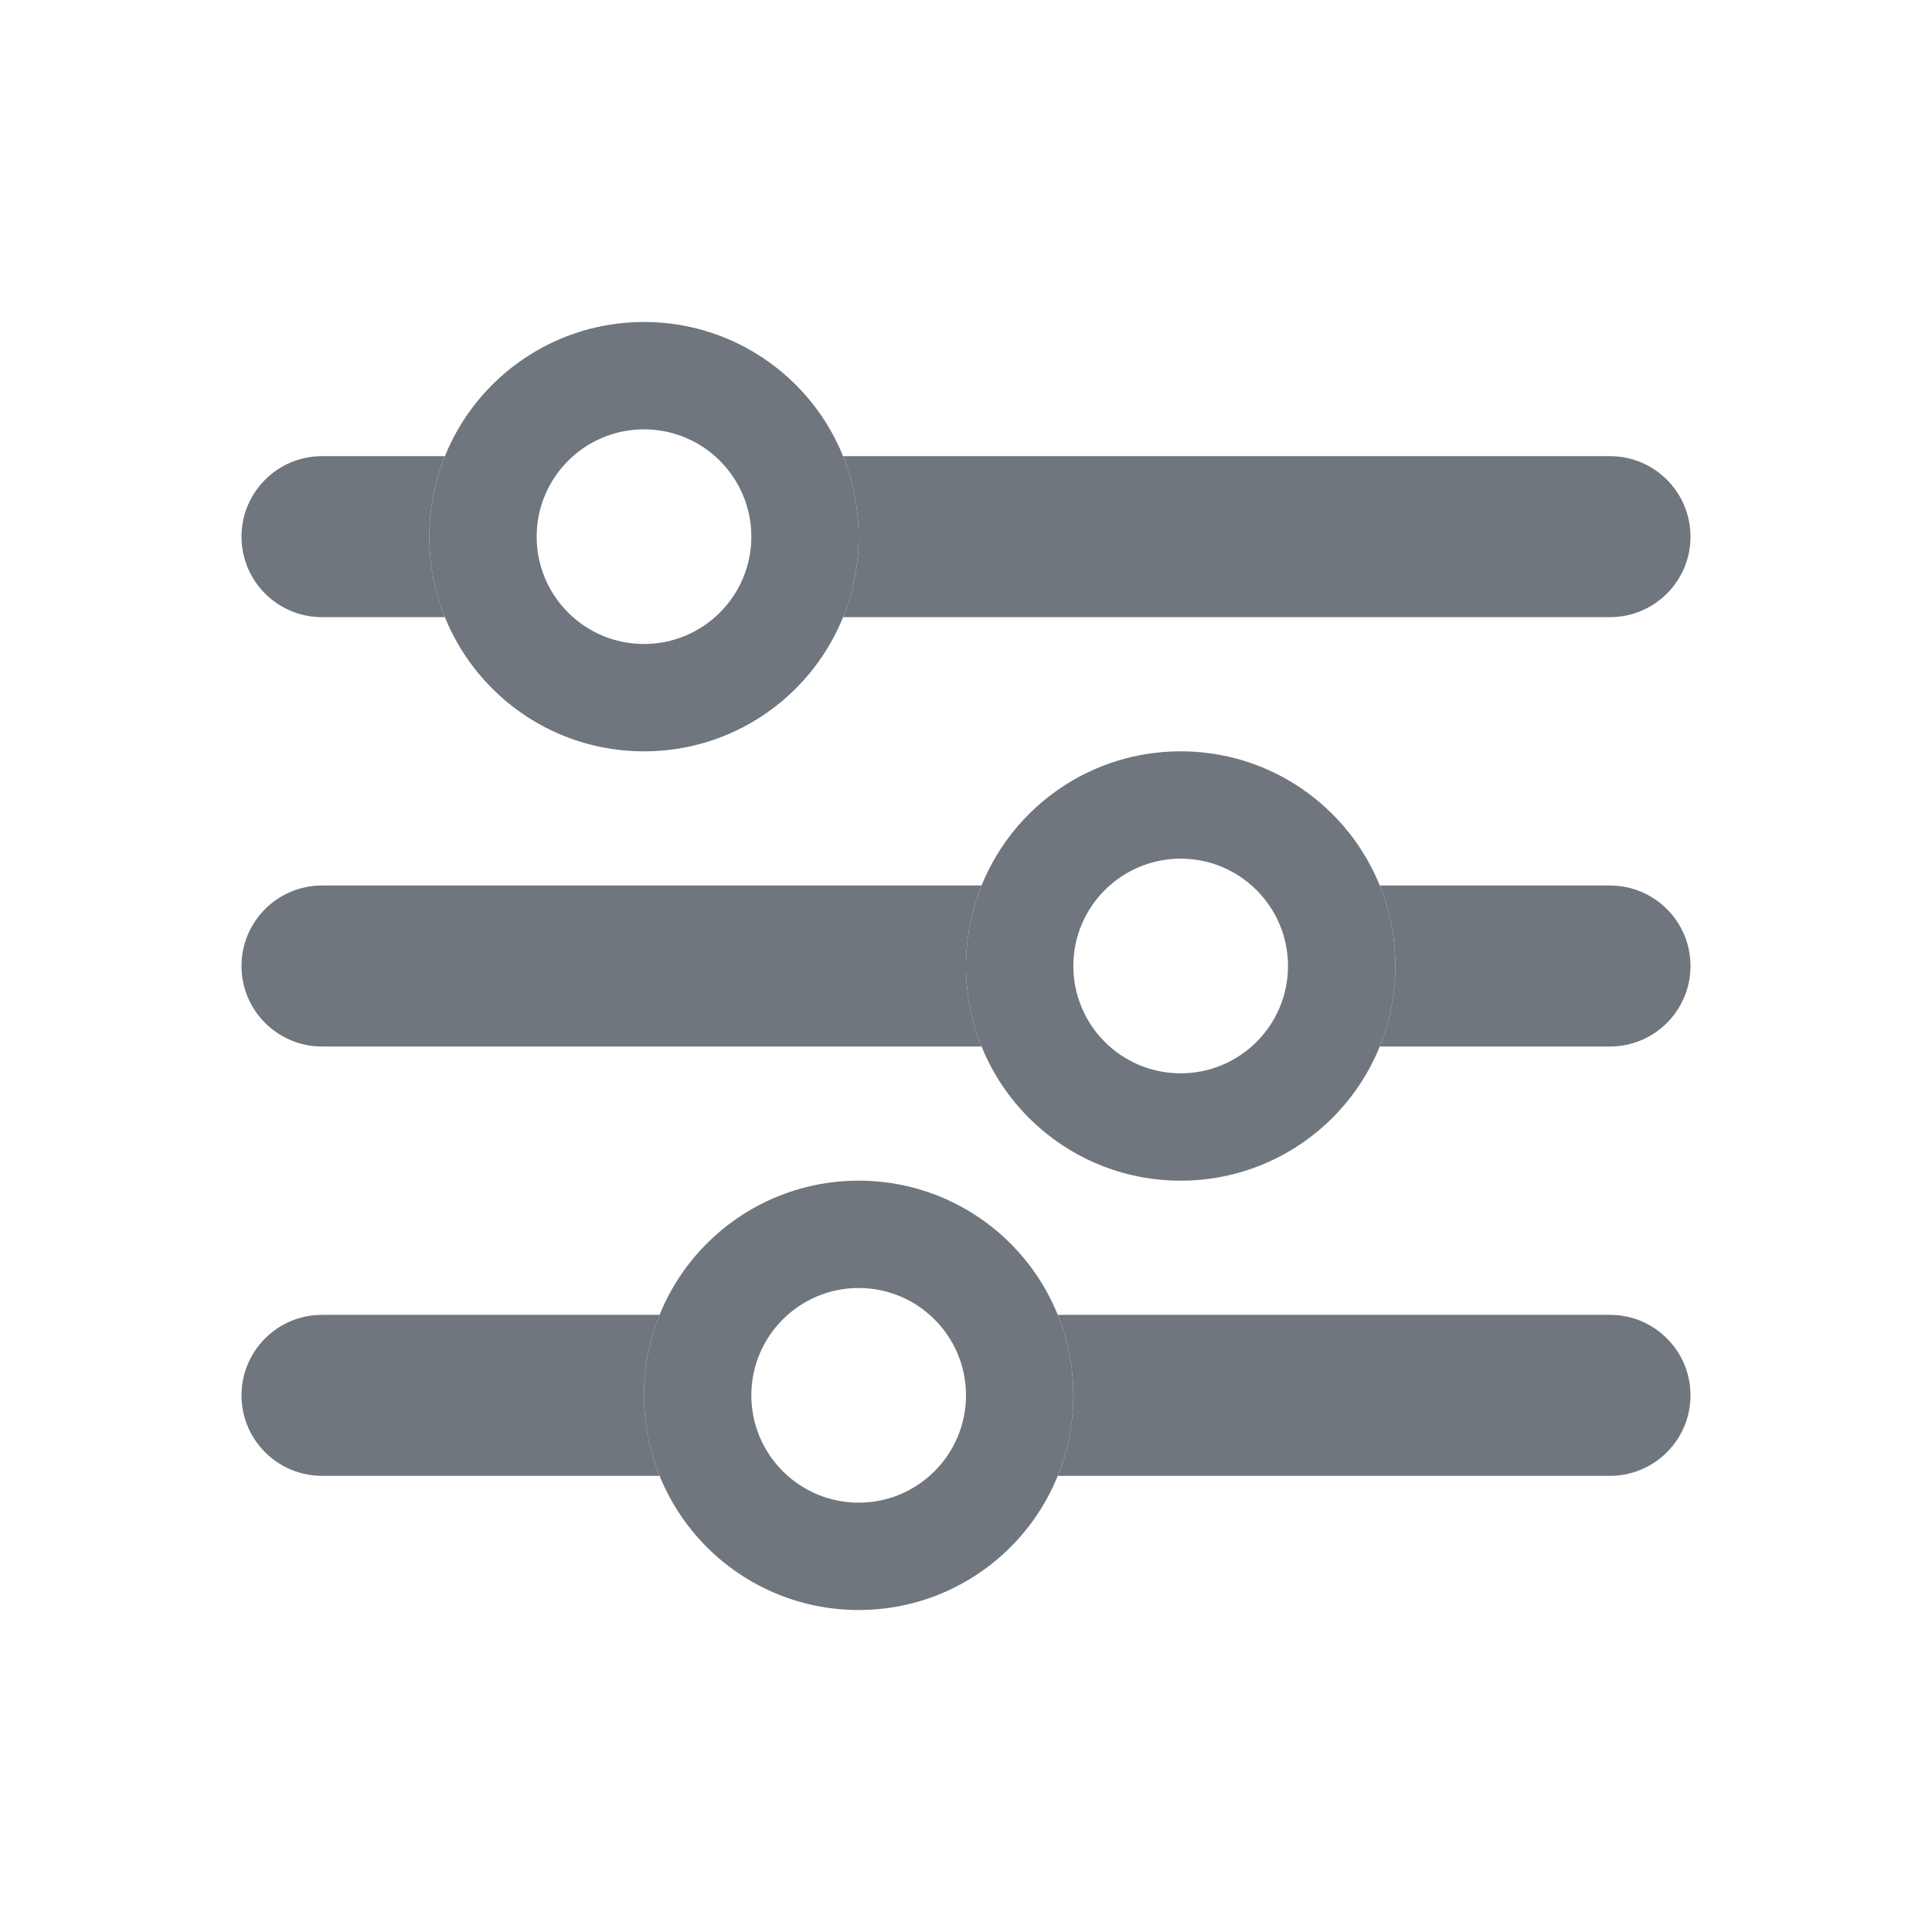 <svg width="18" height="18" viewBox="0 0 18 18" fill="#6F767D" xmlns="http://www.w3.org/2000/svg">
    <path fill-rule="evenodd" clip-rule="evenodd" d="M7.855 5.75C7.948 5.518 8 5.265 8 5C8 4.735 7.948 4.482 7.855 4.25H15C15.414 4.25 15.75 4.586 15.75 5C15.75 5.414 15.414 5.75 15 5.75H7.855ZM4.145 5.75H3C2.586 5.75 2.25 5.414 2.25 5C2.25 4.586 2.586 4.25 3 4.25H4.145C4.052 4.482 4 4.735 4 5C4 5.265 4.052 5.518 4.145 5.75Z"/>
    <path fill-rule="evenodd" clip-rule="evenodd" d="M6 6C6.552 6 7 5.552 7 5C7 4.448 6.552 4 6 4C5.448 4 5 4.448 5 5C5 5.552 5.448 6 6 6ZM6 7C7.105 7 8 6.105 8 5C8 3.895 7.105 3 6 3C4.895 3 4 3.895 4 5C4 6.105 4.895 7 6 7Z"/>
    <path fill-rule="evenodd" clip-rule="evenodd" d="M12.855 9.75C12.948 9.518 13 9.265 13 9C13 8.735 12.948 8.482 12.855 8.25H15C15.414 8.25 15.75 8.586 15.75 9C15.75 9.414 15.414 9.75 15 9.75H12.855ZM9.145 9.75H3C2.586 9.75 2.25 9.414 2.25 9C2.25 8.586 2.586 8.25 3 8.25H9.145C9.052 8.482 9 8.735 9 9C9 9.265 9.052 9.518 9.145 9.75Z"/>
    <path fill-rule="evenodd" clip-rule="evenodd" d="M11 10C11.552 10 12 9.552 12 9C12 8.448 11.552 8 11 8C10.448 8 10 8.448 10 9C10 9.552 10.448 10 11 10ZM11 11C12.105 11 13 10.105 13 9C13 7.895 12.105 7 11 7C9.895 7 9 7.895 9 9C9 10.105 9.895 11 11 11Z"/>
    <path fill-rule="evenodd" clip-rule="evenodd" d="M9.855 13.75C9.948 13.518 10 13.265 10 13C10 12.735 9.948 12.482 9.855 12.25H15C15.414 12.25 15.75 12.586 15.75 13C15.75 13.414 15.414 13.75 15 13.75H9.855ZM6.145 13.75H3C2.586 13.75 2.25 13.414 2.25 13C2.25 12.586 2.586 12.25 3 12.25H6.145C6.052 12.482 6 12.735 6 13C6 13.265 6.052 13.518 6.145 13.75Z"/>
    <path fill-rule="evenodd" clip-rule="evenodd" d="M8 14C8.552 14 9 13.552 9 13C9 12.448 8.552 12 8 12C7.448 12 7 12.448 7 13C7 13.552 7.448 14 8 14ZM8 15C9.105 15 10 14.105 10 13C10 11.895 9.105 11 8 11C6.895 11 6 11.895 6 13C6 14.105 6.895 15 8 15Z"/>
</svg>
